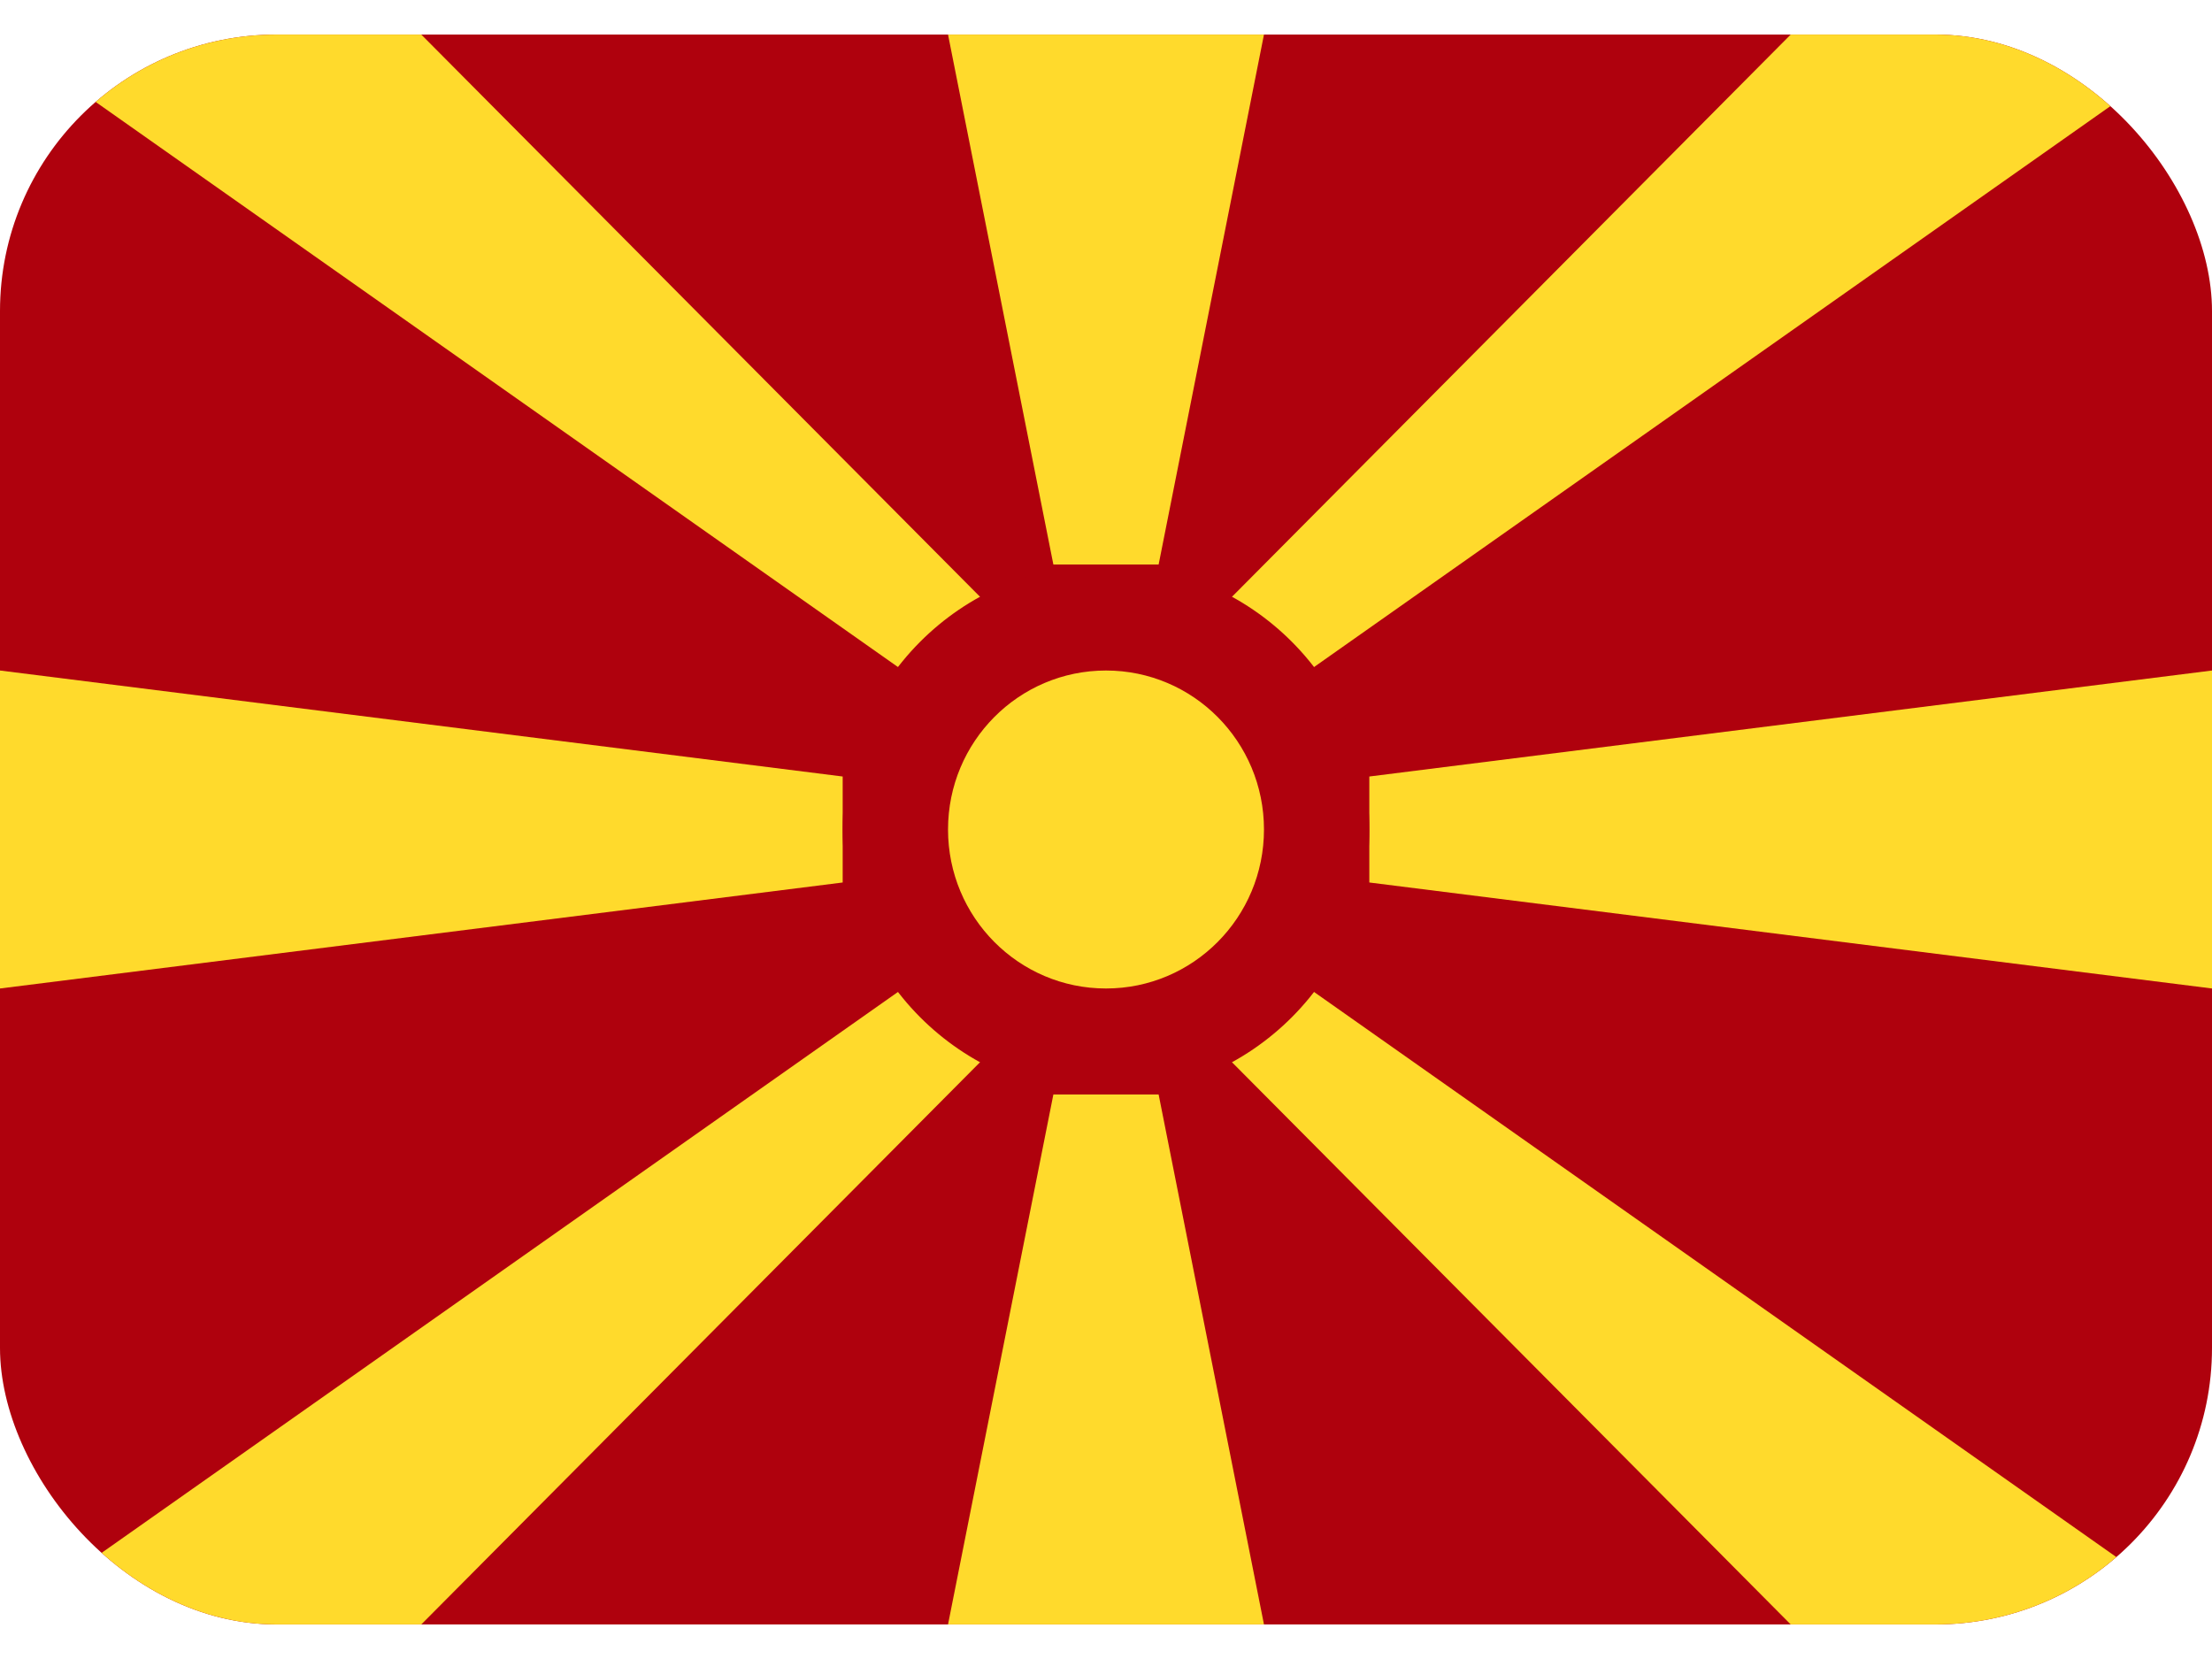 <svg width="24" height="18" viewBox="0 0 24 18" fill="none" xmlns="http://www.w3.org/2000/svg">
<g clip-path="url(#clip0_172_264)">
<rect y="0.375" width="24" height="17.25" rx="3" fill="#AF010D"/>
<path fill-rule="evenodd" clip-rule="evenodd" d="M0 0.375L11.429 8.425H12.571L4.571 0.375H0ZM0 17.625L11.429 9.575H12.571L4.571 17.625H0Z" fill="#FFDA2C"/>
<path fill-rule="evenodd" clip-rule="evenodd" d="M12.571 8.425H11.429L19.429 0.375H24L12.571 8.425ZM12.571 9.575H11.429L19.429 17.625H24L12.571 9.575ZM9.143 8.425L0 7.275V10.725L9.143 9.575V8.425ZM14.857 8.425L24 7.275V10.725L14.857 9.575V8.425ZM11.429 6.125L10.286 0.375H13.714L12.571 6.125H11.429ZM11.429 11.875L10.286 17.625H13.714L12.571 11.875" fill="#FFDA2C"/>
<path d="M12 11.875C13.578 11.875 14.857 10.588 14.857 9C14.857 7.412 13.578 6.125 12 6.125C10.422 6.125 9.143 7.412 9.143 9C9.143 10.588 10.422 11.875 12 11.875Z" fill="#AF010D"/>
<path d="M12 10.725C12.947 10.725 13.714 9.953 13.714 9C13.714 8.047 12.947 7.275 12 7.275C11.053 7.275 10.286 8.047 10.286 9C10.286 9.953 11.053 10.725 12 10.725Z" fill="#FFDA2C"/>
</g>
<defs>
<clipPath id="clip0_172_264">
<rect y="0.375" width="24" height="17.25" rx="3" fill="white"/>
</clipPath>
</defs>
</svg>
